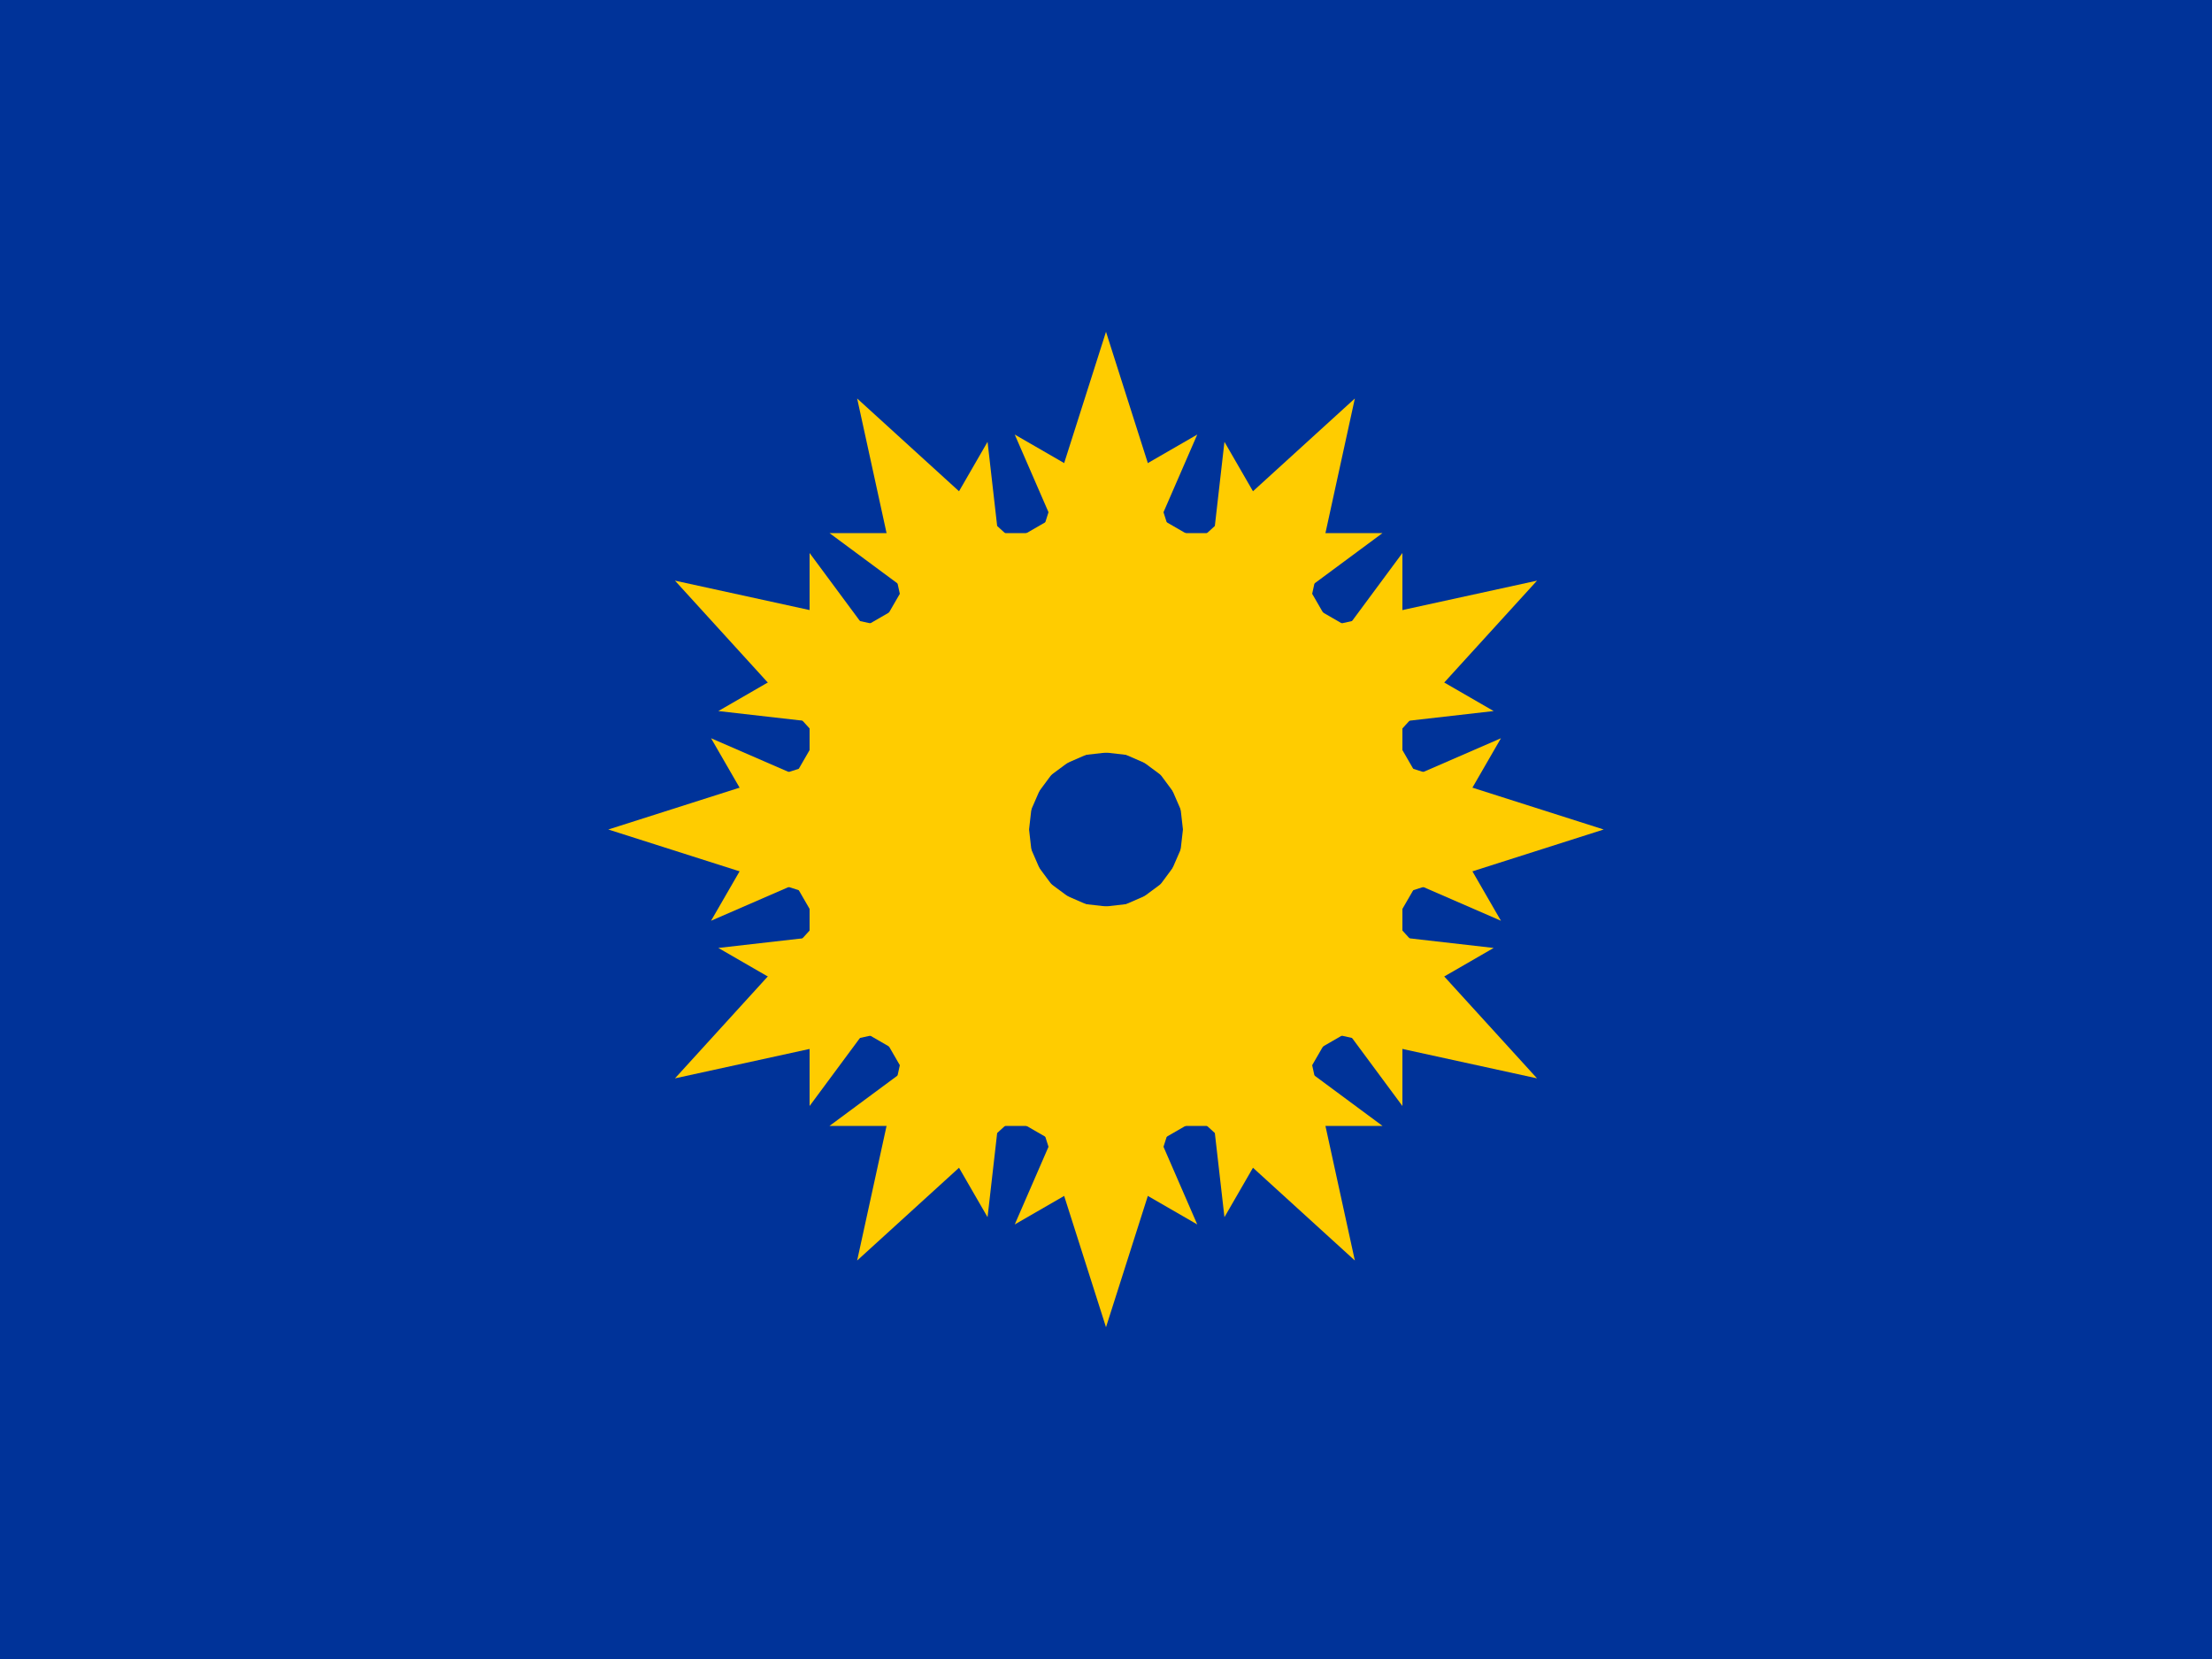 <?xml version="1.0" encoding="UTF-8"?>
<svg width="100" height="75" viewBox="0 0 100 75" xmlns="http://www.w3.org/2000/svg">
    <!-- 파란색 배경 -->
    <rect width="100" height="75" fill="#003399"/>
    
    <!-- 별 원형 배치 -->
    <g fill="#FFCC00">
        <!-- 12개의 별 -->
        <polygon points="50,15 52.9,24.1 62.5,24.1 54.8,29.8 57.7,38.9 50,33.2 42.3,38.9 45.2,29.8 37.5,24.1 47.1,24.1" transform="rotate(0 50 37.5)"/>
        <polygon points="50,15 52.9,24.1 62.5,24.1 54.8,29.8 57.7,38.9 50,33.2 42.3,38.9 45.2,29.8 37.5,24.1 47.1,24.1" transform="rotate(30 50 37.5)"/>
        <polygon points="50,15 52.9,24.1 62.5,24.1 54.8,29.8 57.7,38.9 50,33.2 42.3,38.9 45.2,29.8 37.5,24.1 47.1,24.1" transform="rotate(60 50 37.5)"/>
        <polygon points="50,15 52.9,24.1 62.5,24.1 54.8,29.8 57.7,38.9 50,33.2 42.3,38.9 45.2,29.8 37.5,24.1 47.1,24.1" transform="rotate(90 50 37.5)"/>
        <polygon points="50,15 52.9,24.1 62.5,24.1 54.8,29.8 57.7,38.9 50,33.2 42.3,38.9 45.2,29.8 37.5,24.1 47.1,24.1" transform="rotate(120 50 37.5)"/>
        <polygon points="50,15 52.9,24.1 62.5,24.1 54.8,29.8 57.7,38.9 50,33.2 42.3,38.9 45.2,29.8 37.5,24.1 47.1,24.1" transform="rotate(150 50 37.5)"/>
        <polygon points="50,15 52.9,24.1 62.5,24.1 54.8,29.8 57.7,38.9 50,33.2 42.3,38.9 45.2,29.8 37.5,24.1 47.1,24.1" transform="rotate(180 50 37.5)"/>
        <polygon points="50,15 52.9,24.1 62.5,24.1 54.8,29.8 57.7,38.9 50,33.2 42.3,38.9 45.2,29.8 37.5,24.1 47.1,24.1" transform="rotate(210 50 37.5)"/>
        <polygon points="50,15 52.9,24.1 62.5,24.1 54.8,29.8 57.7,38.9 50,33.2 42.3,38.9 45.2,29.8 37.5,24.1 47.1,24.1" transform="rotate(240 50 37.5)"/>
        <polygon points="50,15 52.9,24.1 62.5,24.1 54.8,29.8 57.7,38.9 50,33.2 42.3,38.9 45.2,29.8 37.5,24.1 47.1,24.1" transform="rotate(270 50 37.5)"/>
        <polygon points="50,15 52.9,24.1 62.5,24.1 54.8,29.8 57.7,38.9 50,33.2 42.3,38.9 45.2,29.8 37.5,24.1 47.1,24.1" transform="rotate(300 50 37.5)"/>
        <polygon points="50,15 52.9,24.1 62.5,24.1 54.8,29.8 57.7,38.9 50,33.2 42.3,38.9 45.2,29.8 37.5,24.1 47.1,24.1" transform="rotate(330 50 37.5)"/>
    </g>
</svg>